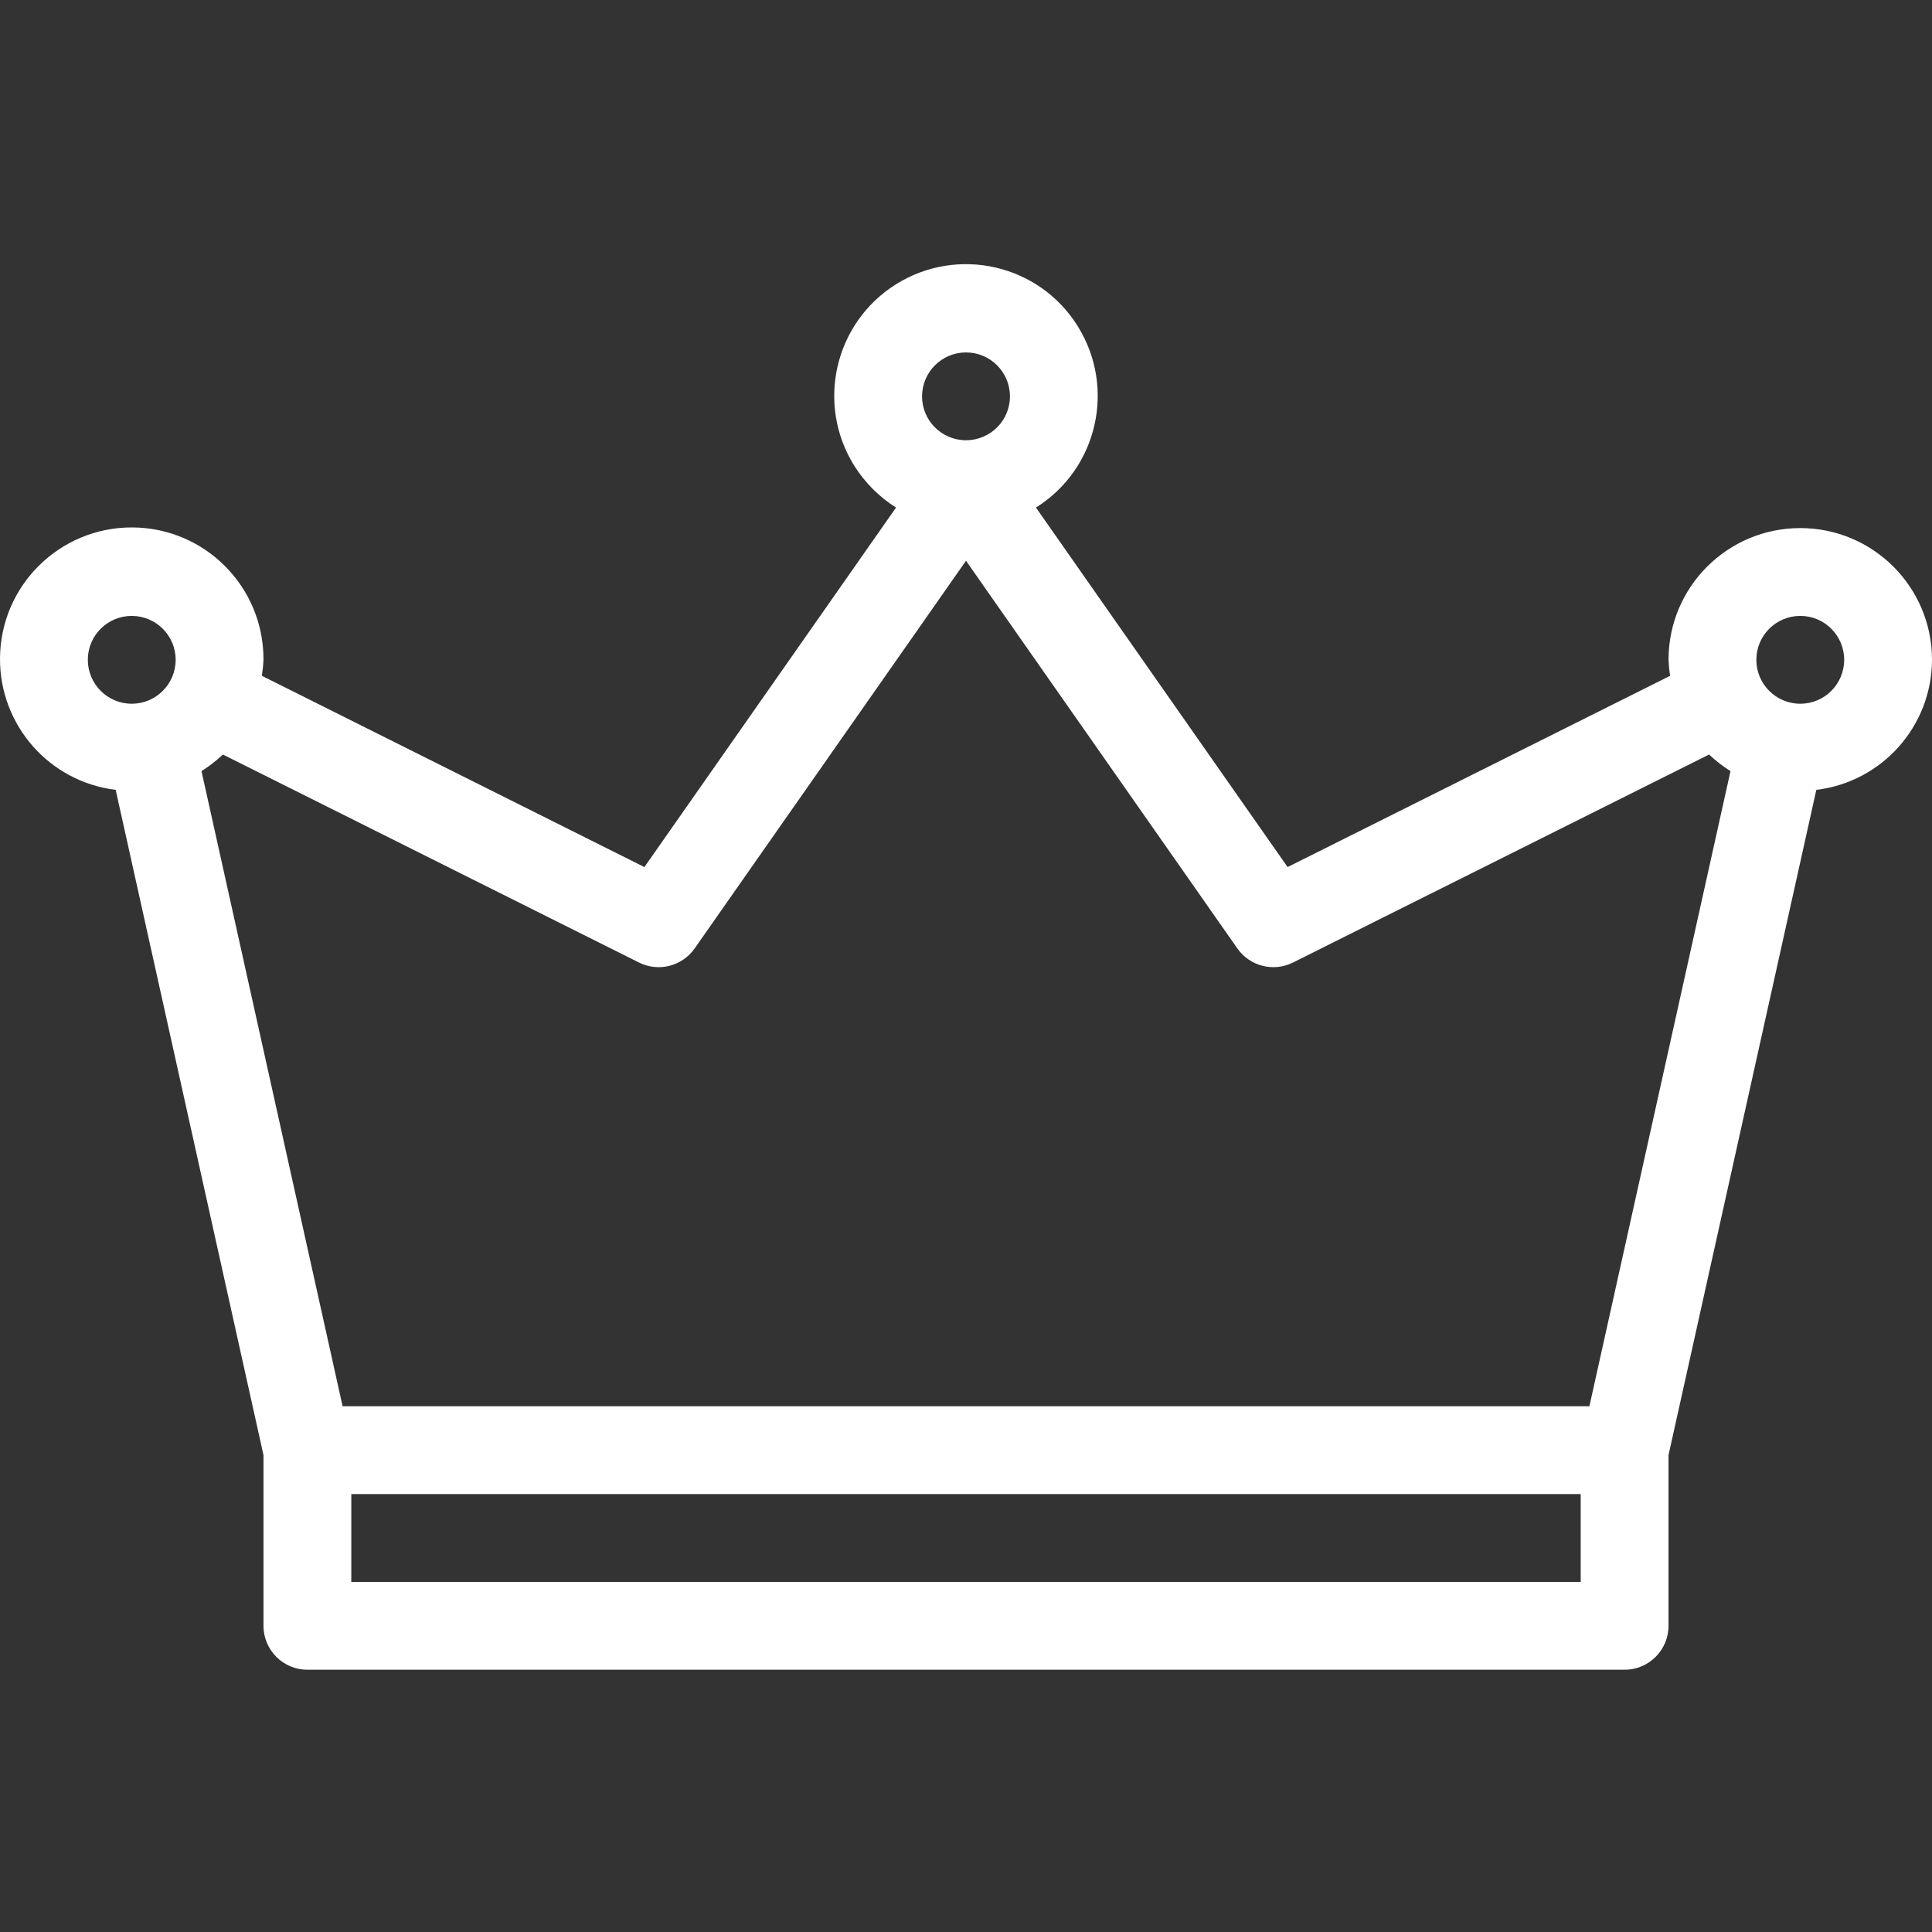 <svg width="24" height="24" viewBox="0 0 24 24" fill="none" xmlns="http://www.w3.org/2000/svg">
<rect x="0" y="0" width="24" height="24" fill="#333333" stroke="none"/>
<path d="M24 8.196C24 7.292 23.267 6.56 22.364 6.56C21.46 6.56 20.727 7.292 20.727 8.196C20.73 8.263 20.736 8.329 20.747 8.395L15.995 10.771L12.869 6.305C13.635 5.825 13.866 4.815 13.386 4.049C12.907 3.283 11.897 3.052 11.131 3.531C10.365 4.011 10.133 5.021 10.613 5.787C10.745 5.996 10.921 6.173 11.131 6.305L8.005 10.771L3.253 8.395C3.263 8.329 3.27 8.263 3.273 8.196C3.277 7.292 2.548 6.556 1.644 6.552C0.741 6.548 0.004 7.276 1.95979e-05 8.18C-0.004 9.01 0.613 9.711 1.437 9.812L3.273 18.075V20.196C3.273 20.497 3.517 20.742 3.818 20.742H20.182C20.483 20.742 20.727 20.497 20.727 20.196V18.075L22.563 9.812C23.381 9.713 23.998 9.02 24 8.196ZM22.364 7.651C22.665 7.651 22.909 7.895 22.909 8.196C22.909 8.498 22.665 8.742 22.364 8.742C22.062 8.742 21.818 8.498 21.818 8.196C21.818 7.895 22.062 7.651 22.364 7.651ZM12 4.378C12.301 4.378 12.546 4.622 12.546 4.924C12.546 5.225 12.301 5.469 12 5.469C11.699 5.469 11.454 5.225 11.454 4.924C11.455 4.622 11.699 4.378 12 4.378ZM8.629 11.782L12 6.966L15.371 11.782C15.526 12.003 15.82 12.078 16.062 11.957L21.231 9.373C21.313 9.45 21.402 9.52 21.497 9.579L19.744 17.469H4.256L2.503 9.579C2.598 9.519 2.687 9.45 2.769 9.373L7.938 11.957C8.18 12.078 8.474 12.003 8.629 11.782ZM1.091 8.196C1.091 7.895 1.335 7.651 1.636 7.651C1.938 7.651 2.182 7.895 2.182 8.196C2.182 8.498 1.938 8.742 1.636 8.742C1.335 8.742 1.091 8.497 1.091 8.196ZM19.636 19.651H4.364V18.56H19.636V19.651Z" fill="white"/>
</svg>
